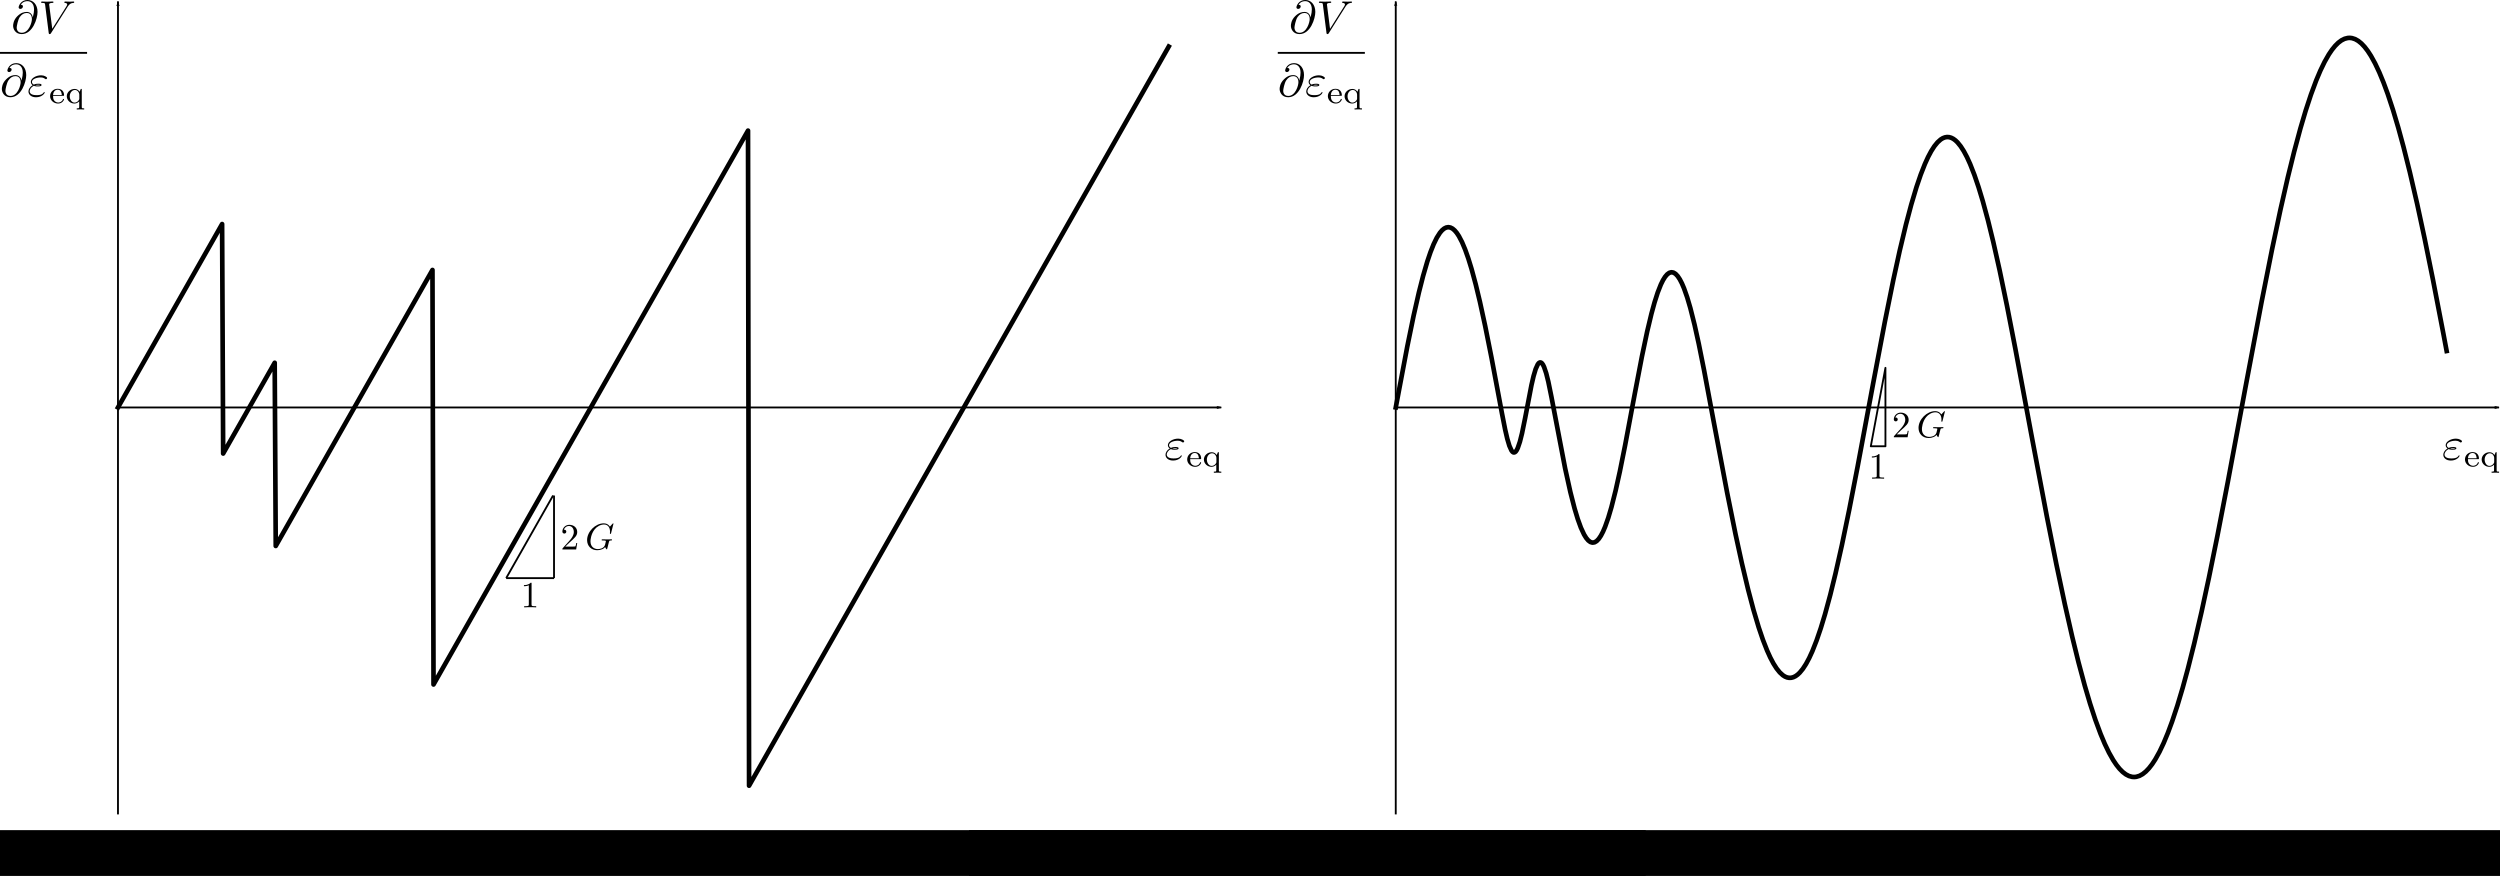 <?xml version="1.0" encoding="UTF-8" standalone="no"?>
<!-- Created with matplotlib (http://matplotlib.org/) -->

<svg
   xmlns:ns0="http://www.iki.fi/pav/software/textext/"
   xmlns:dc="http://purl.org/dc/elements/1.1/"
   xmlns:cc="http://creativecommons.org/ns#"
   xmlns:rdf="http://www.w3.org/1999/02/22-rdf-syntax-ns#"
   xmlns:svg="http://www.w3.org/2000/svg"
   xmlns="http://www.w3.org/2000/svg"
   xmlns:sodipodi="http://sodipodi.sourceforge.net/DTD/sodipodi-0.dtd"
   xmlns:inkscape="http://www.inkscape.org/namespaces/inkscape"
   sodipodi:docname="potential_dV-plas.svg"
   inkscape:version="0.91 r13725"
   id="svg2"
   width="1074.369pt"
   viewBox="0 0 1074.369 376.427"
   version="1.1"
   height="376.427pt">
  <sodipodi:namedview
     inkscape:guide-bbox="true"
     showguides="true"
     inkscape:snap-smooth-nodes="true"
     inkscape:object-nodes="true"
     inkscape:snap-intersection-paths="true"
     inkscape:object-paths="true"
     inkscape:snap-bbox-midpoints="true"
     inkscape:snap-bbox-edge-midpoints="true"
     inkscape:bbox-nodes="true"
     inkscape:bbox-paths="true"
     inkscape:snap-bbox="true"
     inkscape:current-layer="svg2"
     inkscape:window-maximized="0"
     inkscape:window-y="0"
     inkscape:window-x="0"
     inkscape:cy="200.39004"
     inkscape:cx="907.95375"
     inkscape:zoom="2.3437402"
     showgrid="false"
     id="namedview99"
     inkscape:window-height="806"
     inkscape:window-width="1346"
     inkscape:pageshadow="2"
     inkscape:pageopacity="0"
     guidetolerance="10"
     gridtolerance="10"
     objecttolerance="10"
     borderopacity="1"
     bordercolor="#666666"
     pagecolor="#ffffff"
     fit-margin-top="0"
     fit-margin-left="0"
     fit-margin-right="0"
     fit-margin-bottom="0">
    <sodipodi:guide
       position="603.421,26.428"
       orientation="0,1"
       id="guide6345" />
    <sodipodi:guide
       position="269.254,219.078"
       orientation="-0.87,0.494"
       id="guide4234" />
    <sodipodi:guide
       position="804.867,192.342"
       orientation="0.983,-0.184"
       id="guide4955" />
  </sodipodi:namedview>
  <defs
     id="defs4"
     style="stroke-linecap:butt;stroke-linejoin:round">
    <marker
       inkscape:stockid="Arrow1Lend"
       orient="auto"
       refY="0"
       refX="0"
       id="marker5391"
       style="overflow:visible;stroke-linecap:butt;stroke-linejoin:round"
       inkscape:isstock="true">
      <path
         id="path5393"
         d="M 0,0 5,-5 -12.5,0 5,5 0,0 Z"
         style="fill:#000000;fill-opacity:1;fill-rule:evenodd;stroke:#000000;stroke-width:1pt;stroke-linecap:butt;stroke-linejoin:round;stroke-opacity:1"
         transform="matrix(-0.8,0,0,-0.8,-10,0)"
         inkscape:connector-curvature="0" />
    </marker>
    <marker
       inkscape:stockid="Arrow1Lend"
       orient="auto"
       refY="0"
       refX="0"
       id="Arrow1Lend"
       style="overflow:visible;stroke-linecap:butt;stroke-linejoin:round"
       inkscape:isstock="true">
      <path
         id="path5124"
         d="M 0,0 5,-5 -12.5,0 5,5 0,0 Z"
         style="fill:#000000;fill-opacity:1;fill-rule:evenodd;stroke:#000000;stroke-width:1pt;stroke-linecap:butt;stroke-linejoin:round;stroke-opacity:1"
         transform="matrix(-0.8,0,0,-0.8,-10,0)"
         inkscape:connector-curvature="0" />
    </marker>
    <style
       type="text/css"
       id="style6">
*{stroke-linecap:butt;stroke-linejoin:round;}
  </style>
    <clipPath
       id="pf12772923d"
       style="stroke-linecap:butt;stroke-linejoin:round">
      <rect
         height="349.4"
         width="496.726"
         x="56.334"
         y="22.94"
         id="rect97-9"
         style="stroke-linecap:butt;stroke-linejoin:round" />
    </clipPath>
    <defs
       id="defs35">
      <path
         inkscape:connector-curvature="0"
         d="m 13.906,22.297 c 3.188,-1.281 6.594,-1.281 8.5,-1.281 2.594,0 7.797,0 7.797,3.203 0,2 -1.906,2.781 -7,2.781 -2.5,0 -5.5,-0.297 -9,-1.797 C 11.094,26.688 9.906,28.938 9.906,31.094 c 0,6.078 9.797,9.625 18.688,9.625 1.703,0 5.312,0 9.5,-3.047 0.609,-0.375 0.906,-0.688 1.609,-0.688 1.203,0 2.5,1.281 2.5,2.484 C 42.203,41.234 36.406,45 29.5,45 18.297,45 7.703,38.266 7.703,30.812 c 0,-3.719 2.391,-6.031 4.094,-7.234 C 6,20.328 2.594,15.016 2.594,10.188 2.594,3.422 8.797,-2 18.406,-2 c 13.188,0 18.5,8.625 18.5,10 C 36.906,8.484 36.5,8.875 36,8.875 35.5,8.875 35.297,8.578 34.906,8 33.797,6.172 31.203,2.281 19.297,2.281 c -6.203,0 -14.391,1.547 -14.391,8.438 0,3.312 2.5,8.25 9,11.578 z M 17,23.719 C 19.703,25 22.297,25 23,25 25.797,25 26.297,24.734 27.906,24.141 26.203,23 26,23 22.406,23 20.594,23 19,23 17,23.719 Z"
         id="CMMI12-34"
         style="stroke-linecap:butt;stroke-linejoin:round" />
      <path
         inkscape:connector-curvature="0"
         d="M 38.094,23 C 38.5,23.406 38.5,23.609 38.5,24.625 38.5,34.969 33.094,44 21.703,44 c -10.609,0 -19,-10.109 -19,-22.391 0,-13 9.5,-22.609 20.094,-22.609 C 34,-1 38.406,9.484 38.406,11.562 c 0,0.688 -0.609,0.688 -0.812,0.688 -0.688,0 -0.797,-0.203 -1.188,-1.375 C 34.203,4.141 28.703,0.797 23.5,0.797 19.203,0.797 14.906,3.172 12.203,7.5 9.094,12.547 9.094,18.375 9.094,23 Z M 9.203,24.5 c 0.703,14.641 8.391,17.906 12.391,17.906 6.812,0 11.406,-6.516 11.5,-17.906 z"
         id="CMR17-101"
         style="stroke-linecap:butt;stroke-linejoin:round" />
      <path
         inkscape:connector-curvature="0"
         d="m 41.094,43.781 -1.594,0 -3,-9.844 c -2.297,5.266 -6.5,9.844 -13.203,9.844 -10.203,0 -20,-9.047 -20,-22.172 C 3.297,8.562 12.5,-0.594 22.5,-0.594 c 7.703,0 12,5.875 13.297,8.062 l 0,-19.797 c 0,-3.781 -0.391,-4.281 -6.797,-4.281 L 29,-19.188 C 31.406,-19 35.797,-19 38.406,-19 c 2.594,0 7.094,0 9.5,-0.188 l 0,2.578 c -6.406,0 -6.812,0.406 -6.812,4.281 z M 36,13.844 C 36,9.562 32.406,5.578 32.094,5.281 29,1.797 25.406,1 23,1 15.5,1 9.703,10.453 9.703,21.484 9.703,33.141 16.297,42 24,42 32,42 36,32.938 36,27.766 Z"
         id="CMR17-113"
         style="stroke-linecap:butt;stroke-linejoin:round" />
    </defs>
    <defs
       id="defs64">
      <path
         inkscape:connector-curvature="0"
         d="m 45.406,33.516 c -0.609,5.609 -4.109,12.344 -13.109,12.344 -14.094,0 -28.5,-14.344 -28.5,-30.297 0,-6.125 4.203,-17.656 17.797,-17.656 23.609,0 33.703,34.391 33.703,48.094 0,14.406 -8.094,25.5 -20.891,25.5 -14.5,0 -18.812,-12.703 -18.812,-15.406 C 15.594,55.203 16.203,53 19,53 c 3.5,0 5,3.203 5,4.906 C 24,61 20.906,61 19.594,61 23.703,68.406 31.297,69.094 34,69.094 c 8.797,0 14.406,-6.984 14.406,-18.125 C 48.406,44.578 46.5,37.188 45.5,33.516 Z m -23.5,-32.922 c -9.406,0 -11,7.438 -11,11.656 0,4.406 2.797,14.75 4.297,18.453 1.297,3.016 7,13.156 17.391,13.156 9.109,0 11.203,-7.938 11.203,-13.344 0,-7.438 -6.5,-29.922 -21.891,-29.922 z"
         id="CMMI12-64"
         style="stroke-linecap:butt;stroke-linejoin:round" />
      <path
         inkscape:connector-curvature="0"
         d="m 61.906,56.875 c 3.391,5.375 6.5,7.75 11.594,8.156 1,0.094 1.797,0.094 1.797,1.875 0,0.406 -0.203,1 -1.094,1 -1.797,0 -6.109,0 -7.906,0 -2.891,0 -5.891,0 -8.703,0 -0.797,0 -1.797,0 -1.797,-1.875 0,-0.906 0.906,-1 1.297,-1 3.703,-0.297 4.109,-2.078 4.109,-3.281 0,-1.484 -1.406,-3.781 -1.5,-3.875 l -31.406,-49.438 -7,53.578 C 21.297,65 26.5,65 27.594,65 29.094,65 30,65 30,66.906 c 0,1 -1.094,1 -1.406,1 -1.688,0 -3.688,0 -5.391,0 l -5.609,0 c -7.297,0 -10.297,0 -10.391,0 -0.609,0 -1.797,0 -1.797,-1.812 C 5.406,65 6.094,65 7.703,65 c 5.094,0 5.391,-0.906 5.703,-3.375 l 8,-61.25 C 21.703,-1.703 21.703,-2 23.094,-2 c 1.203,0 1.703,0.297 2.703,1.875 z"
         id="CMMI12-86"
         style="stroke-linecap:butt;stroke-linejoin:round" />
      <path
         inkscape:connector-curvature="0"
         d="m 42.906,71.281 c 0,0.109 0.594,1.625 0.594,1.812 0,1.203 -1,1.906 -1.797,1.906 -0.5,0 -1.406,0 -2.203,-2.203 L 6,-21.297 c 0,-0.109 -0.594,-1.594 -0.594,-1.797 0,-1.203 1,-1.906 1.797,-1.906 0.594,0 1.5,0.109 2.203,2.203 z"
         id="CMMI12-61"
         style="stroke-linecap:butt;stroke-linejoin:round" />
    </defs>
    <marker
       inkscape:stockid="Arrow1Lend"
       orient="auto"
       refY="0"
       refX="0"
       id="marker5391-5"
       style="overflow:visible;stroke-linecap:butt;stroke-linejoin:round"
       inkscape:isstock="true">
      <path
         id="path5393-8"
         d="M 0,0 5,-5 -12.5,0 5,5 0,0 Z"
         style="fill:#000000;fill-opacity:1;fill-rule:evenodd;stroke:#000000;stroke-width:1pt;stroke-linecap:butt;stroke-linejoin:round;stroke-opacity:1"
         transform="matrix(-0.8,0,0,-0.8,-10,0)"
         inkscape:connector-curvature="0" />
    </marker>
    <marker
       inkscape:stockid="Arrow1Lend"
       orient="auto"
       refY="0"
       refX="0"
       id="Arrow1Lend-2"
       style="overflow:visible;stroke-linecap:butt;stroke-linejoin:round"
       inkscape:isstock="true">
      <path
         id="path5124-0"
         d="M 0,0 5,-5 -12.5,0 5,5 0,0 Z"
         style="fill:#000000;fill-opacity:1;fill-rule:evenodd;stroke:#000000;stroke-width:1pt;stroke-linecap:butt;stroke-linejoin:round;stroke-opacity:1"
         transform="matrix(-0.8,0,0,-0.8,-10,0)"
         inkscape:connector-curvature="0" />
    </marker>
    <marker
       inkscape:stockid="Arrow1Lend"
       orient="auto"
       refY="0"
       refX="0"
       id="marker5391-6"
       style="overflow:visible;stroke-linecap:butt;stroke-linejoin:round"
       inkscape:isstock="true">
      <path
         id="path5393-5"
         d="M 0,0 5,-5 -12.5,0 5,5 0,0 Z"
         style="fill:#000000;fill-opacity:1;fill-rule:evenodd;stroke:#000000;stroke-width:1pt;stroke-linecap:butt;stroke-linejoin:round;stroke-opacity:1"
         transform="matrix(-0.8,0,0,-0.8,-10,0)"
         inkscape:connector-curvature="0" />
    </marker>
    <marker
       inkscape:stockid="Arrow1Lend"
       orient="auto"
       refY="0"
       refX="0"
       id="Arrow1Lend-7"
       style="overflow:visible;stroke-linecap:butt;stroke-linejoin:round"
       inkscape:isstock="true">
      <path
         id="path5124-7"
         d="M 0,0 5,-5 -12.5,0 5,5 0,0 Z"
         style="fill:#000000;fill-opacity:1;fill-rule:evenodd;stroke:#000000;stroke-width:1pt;stroke-linecap:butt;stroke-linejoin:round;stroke-opacity:1"
         transform="matrix(-0.8,0,0,-0.8,-10,0)"
         inkscape:connector-curvature="0" />
    </marker>
  </defs>
  <g
     id="line2d_3"
     style="stroke-linecap:butt;stroke-linejoin:round"
     transform="translate(520.909,-22.54)">
    <path
       clip-path="url(#p21ebcbdd0c)"
       d="m 78.912,197.639 4.972,-26.268 2.712,-13.204 2.26,-9.952 1.808,-7.094 1.808,-6.201 1.356,-4.005 1.356,-3.412 1.356,-2.788 1.356,-2.139 0.904,-1.056 0.904,-0.755 0.904,-0.451 0.904,-0.146 0.904,0.161 0.904,0.467 0.904,0.77 0.904,1.071 0.904,1.368 1.356,2.596 1.356,3.228 1.356,3.831 1.356,4.4 1.808,6.683 1.808,7.519 2.26,10.392 2.712,13.586 4.52,24.073 1.356,6.881 0.904,3.894 0.904,3.047 0.904,2.009 0.452,0.573 0.452,0.271 0.452,-0.035 0.452,-0.34 0.452,-0.639 0.452,-0.929 0.904,-2.664 0.904,-3.592 1.356,-6.621 2.712,-14.131 0.904,-3.884 0.904,-3.035 0.904,-1.995 0.452,-0.565 0.452,-0.264 0.452,0.042 0.452,0.347 0.452,0.647 0.452,0.936 0.904,2.677 0.904,3.602 1.356,6.63 5.876,30.653 2.26,10.222 1.808,7.049 1.356,4.496 1.356,3.738 1.356,2.921 0.904,1.47 0.904,1.076 0.904,0.674 0.904,0.268 0.904,-0.14 0.904,-0.548 0.904,-0.951 0.904,-1.348 0.904,-1.735 0.904,-2.111 1.356,-3.836 1.356,-4.586 1.808,-7.153 1.808,-8.155 2.26,-11.251 4.068,-21.698 3.164,-16.506 2.26,-10.719 1.808,-7.567 1.356,-4.945 1.356,-4.232 1.356,-3.451 0.904,-1.84 0.904,-1.456 0.904,-1.061 0.904,-0.659 0.904,-0.253 0.904,0.156 0.904,0.563 0.904,0.966 0.904,1.363 0.904,1.75 0.904,2.124 1.356,3.856 1.356,4.604 1.808,7.174 1.808,8.172 2.26,11.266 4.068,21.711 5.876,31.039 3.616,17.896 2.712,12.443 2.712,11.385 2.26,8.549 2.26,7.595 1.808,5.332 1.808,4.631 1.356,2.993 1.356,2.568 1.356,2.133 1.356,1.689 1.356,1.239 0.904,0.573 0.904,0.37 0.904,0.166 0.904,-0.038 0.904,-0.242 0.904,-0.446 0.904,-0.649 0.904,-0.851 1.356,-1.652 1.356,-2.096 1.356,-2.532 1.356,-2.958 1.808,-4.586 1.808,-5.289 1.808,-5.956 2.26,-8.319 2.26,-9.203 2.712,-12.069 3.164,-15.251 3.616,-18.569 6.78,-36.32 4.972,-26.161 3.616,-17.872 2.712,-12.419 2.712,-11.356 2.26,-8.521 2.26,-7.565 1.808,-5.307 1.808,-4.604 1.356,-2.972 1.356,-2.546 1.356,-2.111 1.356,-1.667 1.356,-1.216 0.904,-0.558 0.904,-0.355 0.904,-0.151 0.904,0.054 0.904,0.258 0.904,0.462 0.904,0.664 0.904,0.866 1.356,1.674 1.356,2.118 1.356,2.553 1.356,2.979 1.808,4.613 1.808,5.315 1.808,5.98 2.26,8.346 2.26,9.228 2.712,12.095 3.164,15.274 3.616,18.587 6.78,36.335 6.78,35.838 4.068,20.429 3.616,17.093 3.164,13.921 2.712,11.035 2.712,10.108 2.26,7.653 2.26,6.905 2.26,6.116 1.808,4.3 1.808,3.756 1.808,3.198 1.356,2.025 1.356,1.699 1.356,1.371 1.356,1.039 1.356,0.705 1.356,0.37 0.904,0.06 0.904,-0.09 1.356,-0.415 1.356,-0.75 1.356,-1.084 1.356,-1.415 1.356,-1.743 1.356,-2.068 1.808,-3.255 1.808,-3.812 1.808,-4.355 1.808,-4.881 2.26,-6.813 2.26,-7.567 2.26,-8.276 2.712,-10.798 3.164,-13.677 3.164,-14.688 3.616,-17.808 4.52,-23.398 7.684,-41.193 6.78,-35.917 4.52,-22.735 3.616,-17.064 3.164,-13.89 2.712,-11.005 2.712,-10.075 2.26,-7.624 2.26,-6.873 2.26,-6.083 1.808,-4.273 1.808,-3.728 1.808,-3.169 1.356,-2.002 1.356,-1.677 1.356,-1.348 1.356,-1.016 1.356,-0.682 1.356,-0.347 0.904,-0.044 0.904,0.105 1.356,0.438 1.356,0.773 1.356,1.106 1.356,1.438 1.356,1.766 1.356,2.09 1.808,3.284 1.808,3.84 1.808,4.382 1.808,4.907 2.26,6.845 2.26,7.597 2.26,8.304 2.712,10.829 3.164,13.709 3.164,14.715 3.616,17.833 4.52,23.418 1.356,7.195 0,0"
       style="fill:none;stroke:#000000;stroke-width:2;stroke-linecap:square;stroke-linejoin:round"
       id="path86"
       inkscape:connector-curvature="0" />
  </g>
  <defs
     id="defs94">
    <clipPath
       id="p21ebcbdd0c"
       style="stroke-linecap:butt;stroke-linejoin:round">
      <rect
         height="349.4"
         width="496.726"
         x="56.334"
         y="22.94"
         id="rect97"
         style="stroke-linecap:butt;stroke-linejoin:round" />
    </clipPath>
  </defs>
  <g
     style="font-style:normal;font-variant:normal;font-weight:normal;font-stretch:normal;letter-spacing:normal;word-spacing:normal;text-anchor:start;fill:none;fill-opacity:1;fill-rule:evenodd;stroke:#000000;stroke-linecap:butt;stroke-linejoin:miter;stroke-miterlimit:10.433;stroke-dasharray:none;stroke-dashoffset:0;stroke-opacity:1"
     ns0:preamble="/data/settings/inkscape/textext_preamble.tex"
     ns0:text="\\begin{equation*}\n\\frac{\\partial V}{\\partial \\varepsilon_\\mathrm{eq}}\n\\end{equation*}"
     word-spacing="normal"
     letter-spacing="normal"
     font-size-adjust="none"
     font-stretch="normal"
     font-weight="normal"
     font-variant="normal"
     font-style="normal"
     stroke-miterlimit="10.433"
     xml:space="preserve"
     transform="matrix(2,0,0,-2,-222.736,1434.56)"
     id="content"><path
       style="fill:#000000;stroke-width:0;stroke-linecap:butt;stroke-linejoin:round"
       inkscape:connector-curvature="0"
       id="path4657"
       d="m 392.97,713.54 -0.01,0.05 -0.01,0.06 -0.02,0.06 -0.01,0.05 -0.02,0.06 -0.02,0.05 -0.02,0.06 -0.02,0.05 -0.03,0.05 -0.03,0.05 -0.02,0.05 -0.03,0.05 -0.04,0.04 -0.03,0.05 -0.04,0.04 -0.04,0.04 -0.04,0.04 -0.04,0.04 -0.05,0.04 -0.04,0.03 -0.05,0.03 -0.05,0.03 -0.06,0.03 -0.05,0.02 -0.06,0.02 -0.06,0.02 -0.06,0.02 -0.06,0.01 -0.07,0.01 -0.06,0.01 -0.07,0.01 -0.08,0 0,-0.22 c 1.09,0 1.11,-1.11 1.11,-1.31 0,-0.72 -0.64,-2.95 -2.17,-2.95 l 0,0 c -1.1,0 -1.1,1.02 -1.1,1.12 0,0.27 0.25,1.66 0.66,2.26 0.4,0.56 0.89,0.88 1.5,0.88 l 0,0.22 c -0.6,0 -1.25,-0.16 -2.03,-0.93 -0.83,-0.83 -0.9,-1.75 -0.9,-2.06 0,-0.62 0.44,-1.77 1.84,-1.77 2.37,0 3.41,3.34 3.41,4.76 0,1.58 -0.93,2.57 -2.16,2.57 -1.44,0 -1.9,-1.29 -1.9,-1.57 0,-0.14 0.08,-0.35 0.38,-0.35 0.33,0 0.54,0.3 0.54,0.53 0,0.35 -0.31,0.35 -0.47,0.35 0.44,0.73 1.15,0.79 1.43,0.79 0.73,0 1.43,-0.51 1.43,-1.8 0,-0.38 -0.06,-0.89 -0.27,-1.69 z" /><path
       style="fill:#000000;stroke-width:0;stroke-linecap:butt;stroke-linejoin:round"
       inkscape:connector-curvature="0"
       id="path4659"
       d="m 400.46,715.82 0.05,0.07 0.04,0.07 0.05,0.06 0.04,0.06 0.05,0.05 0.04,0.05 0.04,0.05 0.05,0.04 0.04,0.04 0.04,0.04 0.04,0.04 0.04,0.03 0.05,0.03 0.04,0.02 0.04,0.03 0.04,0.02 0.04,0.02 0.04,0.01 0.03,0.02 0.04,0.01 0.04,0.01 0.04,0.01 0.04,0.01 0.03,0.01 0.04,0 0.04,0.01 0.07,0.01 0.07,0 0.07,0.01 c 0.12,0.01 0.13,0.18 0.13,0.19 0,0.07 -0.05,0.11 -0.13,0.11 -0.26,0 -0.55,-0.03 -0.82,-0.03 -0.33,0 -0.67,0.03 -0.99,0.03 -0.05,0 -0.18,0 -0.18,-0.18 0,-0.11 0.08,-0.12 0.15,-0.12 0.27,-0.02 0.46,-0.12 0.46,-0.33 0,-0.15 -0.15,-0.37 -0.15,-0.38 l -3.06,-4.85 -0.67,5.26 c 0,0.17 0.22,0.3 0.68,0.3 0.14,0 0.25,0 0.25,0.19 0,0.09 -0.08,0.11 -0.14,0.11 -0.4,0 -0.82,-0.03 -1.23,-0.03 -0.18,0 -0.37,0.01 -0.55,0.01 -0.18,0 -0.37,0.02 -0.54,0.02 -0.07,0 -0.19,0 -0.19,-0.18 0,-0.12 0.09,-0.12 0.25,-0.12 0.56,0 0.57,-0.09 0.6,-0.34 l 0.78,-6.13 c 0.03,-0.2 0.07,-0.23 0.2,-0.23 0.16,0 0.2,0.05 0.28,0.18 z" /><line
       style="stroke-width:0.398;stroke-linecap:butt;stroke-linejoin:round"
       id="line4661"
       y2="705.92"
       x2="404.64"
       y1="705.92"
       x1="385.93" /><path
       style="fill:#000000;stroke-width:0;stroke-linecap:butt;stroke-linejoin:round"
       inkscape:connector-curvature="0"
       id="path4663"
       d="m 390.55,699.96 -0.01,0.06 -0.02,0.06 -0.01,0.06 -0.02,0.05 -0.01,0.06 -0.02,0.05 -0.02,0.05 -0.03,0.06 -0.02,0.05 -0.03,0.05 -0.03,0.05 -0.03,0.05 -0.03,0.04 -0.04,0.05 -0.03,0.04 -0.04,0.04 -0.04,0.04 -0.05,0.04 -0.04,0.03 -0.05,0.04 -0.05,0.03 -0.05,0.03 -0.05,0.02 -0.05,0.03 -0.06,0.02 -0.06,0.02 -0.06,0.02 -0.06,0.01 -0.07,0.01 -0.07,0.01 -0.07,0 -0.07,0.01 0,-0.22 c 1.09,0 1.11,-1.12 1.11,-1.31 0,-0.72 -0.64,-2.95 -2.18,-2.95 l 0,0 c -1.09,0 -1.09,1.02 -1.09,1.12 0,0.27 0.25,1.66 0.66,2.25 0.39,0.57 0.88,0.89 1.5,0.89 l 0,0.22 c -0.61,0 -1.26,-0.16 -2.03,-0.94 -0.83,-0.82 -0.9,-1.75 -0.9,-2.05 0,-0.62 0.44,-1.77 1.83,-1.77 2.38,0 3.41,3.34 3.41,4.76 0,1.58 -0.92,2.57 -2.15,2.57 -1.45,0 -1.9,-1.29 -1.9,-1.57 0,-0.14 0.08,-0.35 0.37,-0.35 0.33,0 0.54,0.3 0.54,0.53 0,0.35 -0.31,0.35 -0.47,0.35 0.44,0.73 1.15,0.79 1.44,0.79 0.73,0 1.43,-0.52 1.43,-1.8 0,-0.38 -0.06,-0.89 -0.27,-1.7 z" /><path
       style="fill:#000000;stroke-width:0;stroke-linecap:butt;stroke-linejoin:round"
       inkscape:connector-curvature="0"
       id="path4665"
       d="m 393.18,698.85 0.03,-0.01 0.03,-0.01 0.03,-0.01 0.03,-0.01 0.03,-0.01 0.03,-0.01 0.03,-0.01 0.03,-0.01 0.03,-0.01 0.03,0 0.06,-0.01 0.05,-0.01 0.06,-0.01 0.05,-0.01 0.05,0 0.05,0 0.05,-0.01 0.05,0 0.05,0 0.05,0 0.04,0 0,0.22 c -0.22,0 -0.34,0 -0.53,0.05 l 0,0 c 0.23,0.08 0.44,0.09 0.61,0.09 0.25,0 0.29,-0.01 0.47,-0.06 -0.15,-0.07 -0.17,-0.08 -0.55,-0.08 l 0,-0.22 c 0.26,0 0.81,0 0.81,0.31 0,0.24 -0.35,0.27 -0.73,0.27 -0.21,0 -0.56,-0.02 -0.93,-0.19 -0.23,0.12 -0.4,0.31 -0.4,0.57 0,0.61 0.98,0.97 1.88,0.97 0.16,0 0.52,0 0.92,-0.28 0.11,-0.08 0.13,-0.1 0.2,-0.1 0.13,0 0.26,0.13 0.26,0.27 0,0.19 -0.6,0.57 -1.28,0.57 -1.15,0 -2.22,-0.67 -2.22,-1.43 0,-0.42 0.35,-0.67 0.39,-0.7 -0.58,-0.33 -0.9,-0.88 -0.9,-1.34 0,-0.65 0.57,-1.25 1.62,-1.25 1.32,0 1.88,0.87 1.88,1.02 0,0.06 -0.05,0.1 -0.11,0.1 -0.05,0 -0.08,-0.04 -0.1,-0.07 -0.14,-0.23 -0.38,-0.6 -1.58,-0.6 -0.61,0 -1.45,0.15 -1.45,0.86 0,0.34 0.28,0.86 0.88,1.16 z" /><path
       style="fill:#000000;stroke-width:0;stroke-linecap:butt;stroke-linejoin:round"
       inkscape:connector-curvature="0"
       id="path4667"
       d="m 399.49,696.69 0.02,0 0.01,0 0.01,0 0.02,0 0.01,0 0.01,0 0.01,0 0.01,0 0.01,0 0.01,0 0,0 0.01,0 0.01,0.01 0.01,0 0,0 0.01,0.01 0,0 0.01,0 0,0.01 0.01,0 0,0.01 0.01,0.01 0,0 0,0.01 0,0 0,0 0,0.01 0,0 0.01,0.01 0,0 0,0.01 0,0 0,0.01 0,0 0,0.01 0,0.01 0,0 0,0.01 0,0.01 0,0 0,0.01 c 0,0.61 -0.34,1.36 -1.38,1.36 -0.92,0 -1.62,-0.72 -1.62,-1.58 0,-0.88 0.78,-1.59 1.71,-1.59 0.94,0 1.29,0.75 1.29,0.9 0,0.03 -0.01,0.1 -0.12,0.1 -0.09,0 -0.1,-0.04 -0.12,-0.11 -0.22,-0.56 -0.75,-0.67 -1,-0.67 -0.33,0 -0.65,0.15 -0.86,0.41 -0.26,0.33 -0.26,0.75 -0.26,1.03 l 0,0.18 c 0.08,0.98 0.71,1.14 0.98,1.14 0.86,0 0.89,-0.97 0.89,-1.14 l -1.87,0 0,-0.18 z" /><path
       style="fill:#000000;stroke-width:0;stroke-linecap:butt;stroke-linejoin:round"
       inkscape:connector-curvature="0"
       id="path4669"
       d="m 403.5,698.17 -0.21,0 -0.25,-0.61 c -0.22,0.34 -0.57,0.61 -1.06,0.61 -0.91,0 -1.7,-0.68 -1.7,-1.57 0,-0.87 0.75,-1.57 1.63,-1.57 l 0.04,0.2 c -0.58,0 -1.03,0.62 -1.03,1.36 0,0.81 0.55,1.36 1.11,1.36 0.59,0 0.94,-0.57 0.94,-0.97 l 0,-0.88 c 0,-0.12 0,-0.15 -0.1,-0.33 -0.21,-0.34 -0.56,-0.54 -0.92,-0.54 l -0.04,-0.2 c 0.56,0 0.86,0.3 1.04,0.47 l 0,-1.2 c 0,-0.3 -0.07,-0.3 -0.53,-0.3 l 0,-0.25 c 0.02,0 0.51,0.03 0.8,0.03 0.26,0 0.74,-0.02 0.8,-0.03 l 0,0.25 c -0.45,0 -0.52,0 -0.52,0.3 z" /></g>  <g
     style="font-style:normal;font-variant:normal;font-weight:normal;font-stretch:normal;letter-spacing:normal;word-spacing:normal;text-anchor:start;fill:none;fill-opacity:1;fill-rule:evenodd;stroke:#000000;stroke-linecap:butt;stroke-linejoin:miter;stroke-miterlimit:10.433;stroke-dasharray:none;stroke-dashoffset:0;stroke-opacity:1"
     ns0:preamble="/data/settings/inkscape/textext_preamble.tex"
     ns0:text="\\begin{equation*}\n\\varepsilon_\\mathrm{eq}\n\\end{equation*}"
     word-spacing="normal"
     letter-spacing="normal"
     font-size-adjust="none"
     font-stretch="normal"
     font-weight="normal"
     font-variant="normal"
     font-style="normal"
     stroke-miterlimit="10.433"
     xml:space="preserve"
     transform="matrix(2,0,0,-2,271.769,1611.739)"
     id="g5025"><path
       style="fill:#000000;stroke-width:0;stroke-linecap:butt;stroke-linejoin:round"
       inkscape:connector-curvature="0"
       id="path5027"
       d="m 390.26,709.38 0.03,-0.01 0.03,-0.01 0.03,-0.02 0.03,-0.01 0.03,-0.01 0.03,0 0.03,-0.01 0.03,-0.01 0.03,-0.01 0.02,0 0.06,-0.02 0.06,0 0.05,-0.01 0.05,-0.01 0.06,0 0.05,0 0.05,-0.01 0.05,0 0.04,0 0.05,0 0.05,0 0,0.22 c -0.22,0 -0.34,0 -0.53,0.05 l 0,0 c 0.23,0.08 0.44,0.09 0.61,0.09 0.25,0 0.28,-0.01 0.46,-0.06 -0.15,-0.07 -0.17,-0.08 -0.54,-0.08 l 0,-0.22 c 0.26,0 0.8,0 0.8,0.31 0,0.24 -0.35,0.27 -0.72,0.27 -0.21,0 -0.56,-0.02 -0.93,-0.19 -0.23,0.12 -0.4,0.31 -0.4,0.57 0,0.61 0.98,0.97 1.87,0.97 0.16,0 0.52,0 0.92,-0.28 0.11,-0.08 0.13,-0.1 0.2,-0.1 0.13,0 0.27,0.13 0.27,0.27 0,0.19 -0.61,0.56 -1.29,0.56 -1.14,0 -2.22,-0.66 -2.22,-1.42 0,-0.42 0.36,-0.67 0.4,-0.7 -0.59,-0.33 -0.91,-0.89 -0.91,-1.34 0,-0.65 0.57,-1.25 1.63,-1.25 1.31,0 1.87,0.87 1.87,1.02 0,0.06 -0.05,0.1 -0.11,0.1 -0.05,0 -0.08,-0.04 -0.1,-0.07 -0.14,-0.23 -0.38,-0.6 -1.57,-0.6 -0.61,0 -1.46,0.15 -1.46,0.86 0,0.33 0.28,0.86 0.89,1.16 z" /><path
       style="fill:#000000;stroke-width:0;stroke-linecap:butt;stroke-linejoin:round"
       inkscape:connector-curvature="0"
       id="path5029"
       d="m 396.57,707.22 0.02,0 0.01,0 0.01,0 0.01,0 0.01,0 0.02,0 0.01,0 0.01,0 0,0 0.01,0 0.01,0 0.01,0 0.01,0.01 0,0 0.01,0 0.01,0.01 0,0 0.01,0 0,0.01 0.01,0 0,0.01 0,0.01 0.01,0 0,0.01 0,0 0,0 0,0.01 0,0 0,0.01 0,0 0.01,0.01 0,0 0,0.01 0,0 0,0.01 0,0.01 0,0 0,0.01 0,0.01 0,0 0,0.01 c 0,0.61 -0.34,1.36 -1.38,1.36 -0.92,0 -1.62,-0.72 -1.62,-1.58 0,-0.88 0.78,-1.59 1.71,-1.59 0.94,0 1.29,0.75 1.29,0.91 0,0.02 -0.01,0.09 -0.12,0.09 -0.09,0 -0.1,-0.04 -0.13,-0.11 -0.21,-0.56 -0.74,-0.67 -1,-0.67 -0.32,0 -0.64,0.15 -0.85,0.41 -0.26,0.33 -0.26,0.76 -0.26,1.03 l 0,0.18 c 0.08,0.98 0.71,1.14 0.98,1.14 0.85,0 0.88,-0.97 0.89,-1.14 l -1.87,0 0,-0.18 z" /><path
       style="fill:#000000;stroke-width:0;stroke-linecap:butt;stroke-linejoin:round"
       inkscape:connector-curvature="0"
       id="path5031"
       d="m 400.58,708.7 -0.21,0 -0.26,-0.61 c -0.21,0.34 -0.56,0.61 -1.06,0.61 -0.9,0 -1.69,-0.68 -1.69,-1.57 0,-0.87 0.75,-1.57 1.63,-1.57 l 0.04,0.2 c -0.58,0 -1.03,0.62 -1.03,1.36 0,0.81 0.55,1.35 1.11,1.35 0.59,0 0.94,-0.56 0.94,-0.95 l 0,-0.89 c 0,-0.12 0,-0.15 -0.1,-0.33 -0.21,-0.34 -0.56,-0.54 -0.92,-0.54 l -0.04,-0.2 c 0.56,0 0.86,0.3 1.03,0.47 l 0,-1.2 c 0,-0.3 -0.07,-0.3 -0.52,-0.3 l 0,-0.25 c 0.01,0 0.5,0.03 0.8,0.03 0.26,0 0.74,-0.02 0.8,-0.03 l 0,0.25 c -0.45,0 -0.52,0 -0.52,0.3 z" /></g>  <path
     style="fill:none;fill-rule:evenodd;stroke:#000000;stroke-width:0.8px;stroke-linecap:butt;stroke-linejoin:miter;stroke-opacity:1;marker-end:url(#Arrow1Lend)"
     d="m 599.821,175.099 474.148,0"
     id="path5107"
     inkscape:connector-curvature="0"
     sodipodi:nodetypes="cc" />
  <path
     style="fill:none;fill-rule:evenodd;stroke:#000000;stroke-width:0.8px;stroke-linecap:butt;stroke-linejoin:miter;stroke-opacity:1;marker-end:url(#marker5391)"
     d="m 599.821,349.999 0,-349.4"
     id="path5109"
     inkscape:connector-curvature="0" />
  <path
     id="path86-0"
     style="fill:none;stroke:#000000;stroke-width:2;stroke-linecap:square;stroke-linejoin:round"
     d="m 78.912,193.903 44.75,-78.812 0.452,98.615 22.149,-39.008 0.452,78.733 67.351,-118.616 0.452,178.143 135.154,-238.029 0.452,281.53 180.357,-317.637 0,0"
     clip-path="url(#pf12772923d)"
     inkscape:connector-curvature="0"
     transform="translate(-28.214,-18.803)" />
  <g
     style="font-style:normal;font-variant:normal;font-weight:normal;font-stretch:normal;letter-spacing:normal;word-spacing:normal;text-anchor:start;fill:none;fill-opacity:1;fill-rule:evenodd;stroke:#000000;stroke-linecap:butt;stroke-linejoin:miter;stroke-miterlimit:10.433;stroke-dasharray:none;stroke-dashoffset:0;stroke-opacity:1"
     ns0:preamble="/data/settings/inkscape/textext_preamble.tex"
     ns0:text="\\begin{equation*}\n\\frac{\\partial V}{\\partial \\varepsilon_\\mathrm{eq}}\n\\end{equation*}"
     word-spacing="normal"
     letter-spacing="normal"
     font-size-adjust="none"
     font-stretch="normal"
     font-weight="normal"
     font-variant="normal"
     font-style="normal"
     stroke-miterlimit="10.433"
     xml:space="preserve"
     transform="matrix(2,0,0,-2,-771.86,1434.56)"
     id="content-9"><path
       style="fill:#000000;stroke-width:0;stroke-linecap:butt;stroke-linejoin:round"
       inkscape:connector-curvature="0"
       id="path4657-9"
       d="m 392.97,713.54 -0.01,0.05 -0.01,0.06 -0.02,0.06 -0.01,0.05 -0.02,0.06 -0.02,0.05 -0.02,0.06 -0.02,0.05 -0.03,0.05 -0.03,0.05 -0.02,0.05 -0.03,0.05 -0.04,0.04 -0.03,0.05 -0.04,0.04 -0.04,0.04 -0.04,0.04 -0.04,0.04 -0.05,0.04 -0.04,0.03 -0.05,0.03 -0.05,0.03 -0.06,0.03 -0.05,0.02 -0.06,0.02 -0.06,0.02 -0.06,0.02 -0.06,0.01 -0.07,0.01 -0.06,0.01 -0.07,0.01 -0.08,0 0,-0.22 c 1.09,0 1.11,-1.11 1.11,-1.31 0,-0.72 -0.64,-2.95 -2.17,-2.95 l 0,0 c -1.1,0 -1.1,1.02 -1.1,1.12 0,0.27 0.25,1.66 0.66,2.26 0.4,0.56 0.89,0.88 1.5,0.88 l 0,0.22 c -0.6,0 -1.25,-0.16 -2.03,-0.93 -0.83,-0.83 -0.9,-1.75 -0.9,-2.06 0,-0.62 0.44,-1.77 1.84,-1.77 2.37,0 3.41,3.34 3.41,4.76 0,1.58 -0.93,2.57 -2.16,2.57 -1.44,0 -1.9,-1.29 -1.9,-1.57 0,-0.14 0.08,-0.35 0.38,-0.35 0.33,0 0.54,0.3 0.54,0.53 0,0.35 -0.31,0.35 -0.47,0.35 0.44,0.73 1.15,0.79 1.43,0.79 0.73,0 1.43,-0.51 1.43,-1.8 0,-0.38 -0.06,-0.89 -0.27,-1.69 z" /><path
       style="fill:#000000;stroke-width:0;stroke-linecap:butt;stroke-linejoin:round"
       inkscape:connector-curvature="0"
       id="path4659-2"
       d="m 400.46,715.82 0.05,0.07 0.04,0.07 0.05,0.06 0.04,0.06 0.05,0.05 0.04,0.05 0.04,0.05 0.05,0.04 0.04,0.04 0.04,0.04 0.04,0.04 0.04,0.03 0.05,0.03 0.04,0.02 0.04,0.03 0.04,0.02 0.04,0.02 0.04,0.01 0.03,0.02 0.04,0.01 0.04,0.01 0.04,0.01 0.04,0.01 0.03,0.01 0.04,0 0.04,0.01 0.07,0.01 0.07,0 0.07,0.01 c 0.12,0.01 0.13,0.18 0.13,0.19 0,0.07 -0.05,0.11 -0.13,0.11 -0.26,0 -0.55,-0.03 -0.82,-0.03 -0.33,0 -0.67,0.03 -0.99,0.03 -0.05,0 -0.18,0 -0.18,-0.18 0,-0.11 0.08,-0.12 0.15,-0.12 0.27,-0.02 0.46,-0.12 0.46,-0.33 0,-0.15 -0.15,-0.37 -0.15,-0.38 l -3.06,-4.85 -0.67,5.26 c 0,0.17 0.22,0.3 0.68,0.3 0.14,0 0.25,0 0.25,0.19 0,0.09 -0.08,0.11 -0.14,0.11 -0.4,0 -0.82,-0.03 -1.23,-0.03 -0.18,0 -0.37,0.01 -0.55,0.01 -0.18,0 -0.37,0.02 -0.54,0.02 -0.07,0 -0.19,0 -0.19,-0.18 0,-0.12 0.09,-0.12 0.25,-0.12 0.56,0 0.57,-0.09 0.6,-0.34 l 0.78,-6.13 c 0.03,-0.2 0.07,-0.23 0.2,-0.23 0.16,0 0.2,0.05 0.28,0.18 z" /><line
       style="stroke-width:0.398;stroke-linecap:butt;stroke-linejoin:round"
       id="line4661-4"
       y2="705.92"
       x2="404.64"
       y1="705.92"
       x1="385.93" /><path
       style="fill:#000000;stroke-width:0;stroke-linecap:butt;stroke-linejoin:round"
       inkscape:connector-curvature="0"
       id="path4663-3"
       d="m 390.55,699.96 -0.01,0.06 -0.02,0.06 -0.01,0.06 -0.02,0.05 -0.01,0.06 -0.02,0.05 -0.02,0.05 -0.03,0.06 -0.02,0.05 -0.03,0.05 -0.03,0.05 -0.03,0.05 -0.03,0.04 -0.04,0.05 -0.03,0.04 -0.04,0.04 -0.04,0.04 -0.05,0.04 -0.04,0.03 -0.05,0.04 -0.05,0.03 -0.05,0.03 -0.05,0.02 -0.05,0.03 -0.06,0.02 -0.06,0.02 -0.06,0.02 -0.06,0.01 -0.07,0.01 -0.07,0.01 -0.07,0 -0.07,0.01 0,-0.22 c 1.09,0 1.11,-1.12 1.11,-1.31 0,-0.72 -0.64,-2.95 -2.18,-2.95 l 0,0 c -1.09,0 -1.09,1.02 -1.09,1.12 0,0.27 0.25,1.66 0.66,2.25 0.39,0.57 0.88,0.89 1.5,0.89 l 0,0.22 c -0.61,0 -1.26,-0.16 -2.03,-0.94 -0.83,-0.82 -0.9,-1.75 -0.9,-2.05 0,-0.62 0.44,-1.77 1.83,-1.77 2.38,0 3.41,3.34 3.41,4.76 0,1.58 -0.92,2.57 -2.15,2.57 -1.45,0 -1.9,-1.29 -1.9,-1.57 0,-0.14 0.08,-0.35 0.37,-0.35 0.33,0 0.54,0.3 0.54,0.53 0,0.35 -0.31,0.35 -0.47,0.35 0.44,0.73 1.15,0.79 1.44,0.79 0.73,0 1.43,-0.52 1.43,-1.8 0,-0.38 -0.06,-0.89 -0.27,-1.7 z" /><path
       style="fill:#000000;stroke-width:0;stroke-linecap:butt;stroke-linejoin:round"
       inkscape:connector-curvature="0"
       id="path4665-5"
       d="m 393.18,698.85 0.03,-0.01 0.03,-0.01 0.03,-0.01 0.03,-0.01 0.03,-0.01 0.03,-0.01 0.03,-0.01 0.03,-0.01 0.03,-0.01 0.03,0 0.06,-0.01 0.05,-0.01 0.06,-0.01 0.05,-0.01 0.05,0 0.05,0 0.05,-0.01 0.05,0 0.05,0 0.05,0 0.04,0 0,0.22 c -0.22,0 -0.34,0 -0.53,0.05 l 0,0 c 0.23,0.08 0.44,0.09 0.61,0.09 0.25,0 0.29,-0.01 0.47,-0.06 -0.15,-0.07 -0.17,-0.08 -0.55,-0.08 l 0,-0.22 c 0.26,0 0.81,0 0.81,0.31 0,0.24 -0.35,0.27 -0.73,0.27 -0.21,0 -0.56,-0.02 -0.93,-0.19 -0.23,0.12 -0.4,0.31 -0.4,0.57 0,0.61 0.98,0.97 1.88,0.97 0.16,0 0.52,0 0.92,-0.28 0.11,-0.08 0.13,-0.1 0.2,-0.1 0.13,0 0.26,0.13 0.26,0.27 0,0.19 -0.6,0.57 -1.28,0.57 -1.15,0 -2.22,-0.67 -2.22,-1.43 0,-0.42 0.35,-0.67 0.39,-0.7 -0.58,-0.33 -0.9,-0.88 -0.9,-1.34 0,-0.65 0.57,-1.25 1.62,-1.25 1.32,0 1.88,0.87 1.88,1.02 0,0.06 -0.05,0.1 -0.11,0.1 -0.05,0 -0.08,-0.04 -0.1,-0.07 -0.14,-0.23 -0.38,-0.6 -1.58,-0.6 -0.61,0 -1.45,0.15 -1.45,0.86 0,0.34 0.28,0.86 0.88,1.16 z" /><path
       style="fill:#000000;stroke-width:0;stroke-linecap:butt;stroke-linejoin:round"
       inkscape:connector-curvature="0"
       id="path4667-1"
       d="m 399.49,696.69 0.02,0 0.01,0 0.01,0 0.02,0 0.01,0 0.01,0 0.01,0 0.01,0 0.01,0 0.01,0 0,0 0.01,0 0.01,0.01 0.01,0 0,0 0.01,0.01 0,0 0.01,0 0,0.01 0.01,0 0,0.01 0.01,0.01 0,0 0,0.01 0,0 0,0 0,0.01 0,0 0.01,0.01 0,0 0,0.01 0,0 0,0.01 0,0 0,0.01 0,0.01 0,0 0,0.01 0,0.01 0,0 0,0.01 c 0,0.61 -0.34,1.36 -1.38,1.36 -0.92,0 -1.62,-0.72 -1.62,-1.58 0,-0.88 0.78,-1.59 1.71,-1.59 0.94,0 1.29,0.75 1.29,0.9 0,0.03 -0.01,0.1 -0.12,0.1 -0.09,0 -0.1,-0.04 -0.12,-0.11 -0.22,-0.56 -0.75,-0.67 -1,-0.67 -0.33,0 -0.65,0.15 -0.86,0.41 -0.26,0.33 -0.26,0.75 -0.26,1.03 l 0,0.18 c 0.08,0.98 0.71,1.14 0.98,1.14 0.86,0 0.89,-0.97 0.89,-1.14 l -1.87,0 0,-0.18 z" /><path
       style="fill:#000000;stroke-width:0;stroke-linecap:butt;stroke-linejoin:round"
       inkscape:connector-curvature="0"
       id="path4669-9"
       d="m 403.5,698.17 -0.21,0 -0.25,-0.61 c -0.22,0.34 -0.57,0.61 -1.06,0.61 -0.91,0 -1.7,-0.68 -1.7,-1.57 0,-0.87 0.75,-1.57 1.63,-1.57 l 0.04,0.2 c -0.58,0 -1.03,0.62 -1.03,1.36 0,0.81 0.55,1.36 1.11,1.36 0.59,0 0.94,-0.57 0.94,-0.97 l 0,-0.88 c 0,-0.12 0,-0.15 -0.1,-0.33 -0.21,-0.34 -0.56,-0.54 -0.92,-0.54 l -0.04,-0.2 c 0.56,0 0.86,0.3 1.04,0.47 l 0,-1.2 c 0,-0.3 -0.07,-0.3 -0.53,-0.3 l 0,-0.25 c 0.02,0 0.51,0.03 0.8,0.03 0.26,0 0.74,-0.02 0.8,-0.03 l 0,0.25 c -0.45,0 -0.52,0 -0.52,0.3 z" /></g>  <g
     style="font-style:normal;font-variant:normal;font-weight:normal;font-stretch:normal;letter-spacing:normal;word-spacing:normal;text-anchor:start;fill:none;fill-opacity:1;fill-rule:evenodd;stroke:#000000;stroke-linecap:butt;stroke-linejoin:miter;stroke-miterlimit:10.433;stroke-dasharray:none;stroke-dashoffset:0;stroke-opacity:1"
     ns0:preamble="/data/settings/inkscape/textext_preamble.tex"
     ns0:text="\\begin{equation*}\n\\varepsilon_\\mathrm{eq}\n\\end{equation*}"
     word-spacing="normal"
     letter-spacing="normal"
     font-size-adjust="none"
     font-stretch="normal"
     font-weight="normal"
     font-variant="normal"
     font-style="normal"
     stroke-miterlimit="10.433"
     xml:space="preserve"
     transform="matrix(2,0,0,-2,-277.354,1611.739)"
     id="g5025-3"><path
       style="fill:#000000;stroke-width:0;stroke-linecap:butt;stroke-linejoin:round"
       inkscape:connector-curvature="0"
       id="path5027-3"
       d="m 390.26,709.38 0.03,-0.01 0.03,-0.01 0.03,-0.02 0.03,-0.01 0.03,-0.01 0.03,0 0.03,-0.01 0.03,-0.01 0.03,-0.01 0.02,0 0.06,-0.02 0.06,0 0.05,-0.01 0.05,-0.01 0.06,0 0.05,0 0.05,-0.01 0.05,0 0.04,0 0.05,0 0.05,0 0,0.22 c -0.22,0 -0.34,0 -0.53,0.05 l 0,0 c 0.23,0.08 0.44,0.09 0.61,0.09 0.25,0 0.28,-0.01 0.46,-0.06 -0.15,-0.07 -0.17,-0.08 -0.54,-0.08 l 0,-0.22 c 0.26,0 0.8,0 0.8,0.31 0,0.24 -0.35,0.27 -0.72,0.27 -0.21,0 -0.56,-0.02 -0.93,-0.19 -0.23,0.12 -0.4,0.31 -0.4,0.57 0,0.61 0.98,0.97 1.87,0.97 0.16,0 0.52,0 0.92,-0.28 0.11,-0.08 0.13,-0.1 0.2,-0.1 0.13,0 0.27,0.13 0.27,0.27 0,0.19 -0.61,0.56 -1.29,0.56 -1.14,0 -2.22,-0.66 -2.22,-1.42 0,-0.42 0.36,-0.67 0.4,-0.7 -0.59,-0.33 -0.91,-0.89 -0.91,-1.34 0,-0.65 0.57,-1.25 1.63,-1.25 1.31,0 1.87,0.87 1.87,1.02 0,0.06 -0.05,0.1 -0.11,0.1 -0.05,0 -0.08,-0.04 -0.1,-0.07 -0.14,-0.23 -0.38,-0.6 -1.57,-0.6 -0.61,0 -1.46,0.15 -1.46,0.86 0,0.33 0.28,0.86 0.89,1.16 z" /><path
       style="fill:#000000;stroke-width:0;stroke-linecap:butt;stroke-linejoin:round"
       inkscape:connector-curvature="0"
       id="path5029-9"
       d="m 396.57,707.22 0.02,0 0.01,0 0.01,0 0.01,0 0.01,0 0.02,0 0.01,0 0.01,0 0,0 0.01,0 0.01,0 0.01,0 0.01,0.01 0,0 0.01,0 0.01,0.01 0,0 0.01,0 0,0.01 0.01,0 0,0.01 0,0.01 0.01,0 0,0.01 0,0 0,0 0,0.01 0,0 0,0.01 0,0 0.01,0.01 0,0 0,0.01 0,0 0,0.01 0,0.01 0,0 0,0.01 0,0.01 0,0 0,0.01 c 0,0.61 -0.34,1.36 -1.38,1.36 -0.92,0 -1.62,-0.72 -1.62,-1.58 0,-0.88 0.78,-1.59 1.71,-1.59 0.94,0 1.29,0.75 1.29,0.91 0,0.02 -0.01,0.09 -0.12,0.09 -0.09,0 -0.1,-0.04 -0.13,-0.11 -0.21,-0.56 -0.74,-0.67 -1,-0.67 -0.32,0 -0.64,0.15 -0.85,0.41 -0.26,0.33 -0.26,0.76 -0.26,1.03 l 0,0.18 c 0.08,0.98 0.71,1.14 0.98,1.14 0.85,0 0.88,-0.97 0.89,-1.14 l -1.87,0 0,-0.18 z" /><path
       style="fill:#000000;stroke-width:0;stroke-linecap:butt;stroke-linejoin:round"
       inkscape:connector-curvature="0"
       id="path5031-5"
       d="m 400.58,708.7 -0.21,0 -0.26,-0.61 c -0.21,0.34 -0.56,0.61 -1.06,0.61 -0.9,0 -1.69,-0.68 -1.69,-1.57 0,-0.87 0.75,-1.57 1.63,-1.57 l 0.04,0.2 c -0.58,0 -1.03,0.62 -1.03,1.36 0,0.81 0.55,1.35 1.11,1.35 0.59,0 0.94,-0.56 0.94,-0.95 l 0,-0.89 c 0,-0.12 0,-0.15 -0.1,-0.33 -0.21,-0.34 -0.56,-0.54 -0.92,-0.54 l -0.04,-0.2 c 0.56,0 0.86,0.3 1.03,0.47 l 0,-1.2 c 0,-0.3 -0.07,-0.3 -0.52,-0.3 l 0,-0.25 c 0.01,0 0.5,0.03 0.8,0.03 0.26,0 0.74,-0.02 0.8,-0.03 l 0,0.25 c -0.45,0 -0.52,0 -0.52,0.3 z" /></g>  <path
     style="fill:none;fill-rule:evenodd;stroke:#000000;stroke-width:0.8px;stroke-linecap:butt;stroke-linejoin:miter;stroke-opacity:1;marker-end:url(#Arrow1Lend-7)"
     d="m 50.698,175.099 474.148,0"
     id="path5107-2"
     inkscape:connector-curvature="0"
     sodipodi:nodetypes="cc" />
  <path
     style="fill:none;fill-rule:evenodd;stroke:#000000;stroke-width:0.8px;stroke-linecap:butt;stroke-linejoin:miter;stroke-opacity:1;marker-end:url(#marker5391-6)"
     d="m 50.698,349.999 0,-349.4"
     id="path5109-0"
     inkscape:connector-curvature="0" />
  <flowRoot
     xml:space="preserve"
     id="flowRoot6515"
     style="font-style:normal;font-weight:normal;font-size:32px;line-height:125%;font-family:sans-serif;letter-spacing:0px;word-spacing:0px;fill:#000000;fill-opacity:1;stroke:none;stroke-width:1px;stroke-linecap:butt;stroke-linejoin:miter;stroke-opacity:1"
     transform="translate(321.073,9.742)"><flowRegion
       id="flowRegion6517"
       style="stroke-linecap:butt;stroke-linejoin:round"><rect
         id="rect6519"
         width="839.933"
         height="307.01"
         x="-453.757"
         y="346.996"
         style="stroke-linecap:butt;stroke-linejoin:round" /></flowRegion><flowPara
       id="flowPara6521"
       style="font-style:normal;font-variant:normal;font-weight:500;font-stretch:normal;font-size:18px;font-family:'CMU Serif';-inkscape-font-specification:'CMU Serif Medium';text-align:center;text-anchor:middle;stroke-linecap:butt;stroke-linejoin:round">(a) multi-parabolic potential</flowPara></flowRoot>  <flowRoot
     xml:space="preserve"
     id="flowRoot6515-3"
     style="font-style:normal;font-weight:normal;font-size:32px;line-height:125%;font-family:sans-serif;letter-spacing:0px;word-spacing:0px;fill:#000000;fill-opacity:1;stroke:none;stroke-width:1px;stroke-linecap:butt;stroke-linejoin:miter;stroke-opacity:1"
     transform="translate(870.196,9.742)"><flowRegion
       id="flowRegion6517-2"
       style="stroke-linecap:butt;stroke-linejoin:round"><rect
         id="rect6519-4"
         width="839.933"
         height="307.01"
         x="-453.757"
         y="346.996"
         style="stroke-linecap:butt;stroke-linejoin:round" /></flowRegion><flowPara
       id="flowPara6521-5"
       style="font-style:normal;font-variant:normal;font-weight:500;font-stretch:normal;font-size:18px;font-family:'CMU Serif';-inkscape-font-specification:'CMU Serif Medium';text-align:center;text-anchor:middle;stroke-linecap:butt;stroke-linejoin:round">(b) smooth multi-parabolic potential</flowPara></flowRoot>  <path
     style="fill:none;fill-rule:evenodd;stroke:#000000;stroke-width:0.8px;stroke-linecap:butt;stroke-linejoin:miter;stroke-opacity:1"
     d="m 238.089,212.941 0,35.499"
     id="path4236"
     inkscape:connector-curvature="0" />
  <path
     style="fill:none;fill-rule:evenodd;stroke:#000000;stroke-width:0.8px;stroke-linecap:butt;stroke-linejoin:miter;stroke-opacity:1"
     d="m 217.533,248.44 20.157,-35.499"
     id="path4288"
     inkscape:connector-curvature="0" />
  <path
     style="fill:none;fill-rule:evenodd;stroke:#000000;stroke-width:0.8px;stroke-linecap:butt;stroke-linejoin:miter;stroke-opacity:1"
     d="m 238.089,248.44 -20.556,0"
     id="path4290"
     inkscape:connector-curvature="0" />
  <g
     style="font-style:normal;font-variant:normal;font-weight:normal;font-stretch:normal;letter-spacing:normal;word-spacing:normal;text-anchor:start;fill:none;fill-opacity:1;fill-rule:evenodd;stroke:#000000;stroke-linecap:butt;stroke-linejoin:miter;stroke-miterlimit:10.433;stroke-dasharray:none;stroke-dashoffset:0;stroke-opacity:1"
     id="content-7"
     transform="matrix(1.6,0,0,-1.6,-133.733,1392.424)"
     xml:space="preserve"
     stroke-miterlimit="10.433"
     font-style="normal"
     font-variant="normal"
     font-weight="normal"
     font-stretch="normal"
     font-size-adjust="none"
     letter-spacing="normal"
     word-spacing="normal"
     ns0:text="$1$"
     ns0:preamble="/data/settings/inkscape/textext_preamble.tex"><path
       style="fill:#000000;stroke-width:0;stroke-linecap:butt;stroke-linejoin:round"
       inkscape:connector-curvature="0"
       d="m 226.36,713.48 0,0.01 0,0.01 0,0.02 0,0.01 0,0 0,0.01 0,0.01 0,0.01 0,0.01 0,0.01 0,0.01 0,0.01 0,0 0,0.01 0,0.01 0,0 0,0.01 0,0.01 0,0.01 -0.01,0.01 0,0.01 0,0.01 -0.01,0.01 0,0 0,0.01 -0.01,0.01 -0.01,0 0,0.01 -0.01,0 -0.01,0.01 -0.01,0 0,0 -0.01,0 0,0 -0.01,0 0,0 -0.01,0.01 -0.01,0 0,0 -0.01,0 -0.01,0 0,0 -0.01,0 -0.01,0 -0.01,0 -0.01,0 -0.01,0 -0.01,0 -0.01,0 -0.01,0 -0.01,0 -0.01,0 c -0.61,-0.64 -1.49,-0.64 -1.81,-0.64 l 0,-0.3 c 0.2,0 0.79,0 1.31,0.25 l 0,-5.14 c 0,-0.36 -0.03,-0.48 -0.93,-0.48 l -0.32,0 0,-0.31 c 0.35,0.04 1.22,0.04 1.61,0.04 0.4,0 1.27,0 1.62,-0.04 l 0,0.31 -0.32,0 c -0.9,0 -0.93,0.11 -0.93,0.48 z"
       id="path4846" /></g>  <g
     style="font-style:normal;font-variant:normal;font-weight:normal;font-stretch:normal;letter-spacing:normal;word-spacing:normal;text-anchor:start;fill:none;fill-opacity:1;fill-rule:evenodd;stroke:#000000;stroke-linecap:butt;stroke-linejoin:miter;stroke-miterlimit:10.433;stroke-dasharray:none;stroke-dashoffset:0;stroke-opacity:1"
     ns0:preamble="/data/settings/inkscape/textext_preamble.tex"
     ns0:text="$2 \\, G$"
     word-spacing="normal"
     letter-spacing="normal"
     font-size-adjust="none"
     font-stretch="normal"
     font-weight="normal"
     font-variant="normal"
     font-style="normal"
     stroke-miterlimit="10.433"
     xml:space="preserve"
     transform="matrix(1.6,0,0,-1.6,-116.602,1367.523)"
     id="g4878"><path
       style="fill:#000000;stroke-width:0;stroke-linecap:butt;stroke-linejoin:round"
       inkscape:connector-curvature="0"
       id="path4880"
       d="m 224.7,707.89 1.06,1.02 c 1.55,1.37 2.15,1.91 2.15,2.9 0,1.14 -0.9,1.93 -2.12,1.93 -1.12,0 -1.86,-0.91 -1.86,-1.8 0,-0.55 0.5,-0.55 0.53,-0.55 0.17,0 0.52,0.12 0.52,0.52 0,0.26 -0.18,0.52 -0.53,0.52 -0.08,0 -0.1,0 -0.13,-0.01 0.23,0.65 0.77,1.01 1.35,1.01 0.9,0 1.33,-0.8 1.33,-1.62 0,-0.79 -0.5,-1.58 -1.04,-2.19 l -1.92,-2.13 c -0.11,-0.11 -0.11,-0.13 -0.11,-0.37 l 3.7,0 0.28,1.73 -0.25,0 c -0.05,-0.3 -0.12,-0.73 -0.22,-0.88 -0.07,-0.08 -0.73,-0.08 -0.95,-0.08 z" /><path
       style="fill:#000000;stroke-width:0;stroke-linecap:butt;stroke-linejoin:round"
       inkscape:connector-curvature="0"
       id="path4882"
       d="m 237.65,714.03 0,0 0,0.01 0,0 0,0 0,0.01 0,0 0,0 0,0.01 0,0 0,0.01 -0.01,0 0,0 0,0.01 0,0 -0.01,0.01 0,0 0,0 0,0.01 -0.01,0 0,0 -0.01,0.01 0,0 -0.01,0 0,0.01 -0.01,0 0,0 0,0 -0.01,0 0,0 0,0 -0.01,0 0,0.01 0,0 -0.01,0 0,0 0,0 -0.01,0 0,0 -0.01,0 c -0.03,0 -0.04,-0.01 -0.15,-0.12 l -0.69,-0.77 c -0.09,0.14 -0.55,0.89 -1.66,0.89 -2.22,0 -4.47,-2.2 -4.47,-4.5 0,-1.58 1.11,-2.72 2.72,-2.72 0.44,0 0.89,0.09 1.25,0.24 0.5,0.19 0.69,0.4 0.87,0.6 0.09,-0.25 0.35,-0.61 0.45,-0.61 0.05,0 0.07,0.02 0.07,0.03 0.02,0.02 0.12,0.4 0.17,0.61 l 0.19,0.77 c 0.04,0.16 0.09,0.33 0.13,0.5 0.11,0.45 0.12,0.47 0.68,0.48 0.05,0 0.16,0.01 0.16,0.2 0,0.07 -0.05,0.11 -0.13,0.11 -0.23,0 -0.81,-0.03 -1.04,-0.03 -0.31,0 -1.09,0.03 -1.4,0.03 -0.09,0 -0.21,0 -0.21,-0.2 0,-0.11 0.08,-0.11 0.3,-0.11 0.01,0 0.3,0 0.53,-0.02 0.26,-0.03 0.31,-0.06 0.31,-0.19 0,-0.09 -0.11,-0.54 -0.21,-0.9 -0.28,-1.1 -1.58,-1.21 -1.93,-1.21 -0.95,0 -2,0.57 -2,2.09 0,0.31 0.1,1.95 1.15,3.24 0.53,0.67 1.5,1.28 2.49,1.28 1.02,0 1.61,-0.77 1.61,-1.92 0,-0.39 -0.03,-0.4 -0.03,-0.5 0,-0.1 0.1,-0.1 0.15,-0.1 0.13,0 0.13,0.02 0.17,0.2 z" /></g>  <g
     style="font-style:normal;font-variant:normal;font-weight:normal;font-stretch:normal;letter-spacing:normal;word-spacing:normal;text-anchor:start;fill:none;fill-opacity:1;fill-rule:evenodd;stroke:#000000;stroke-linecap:butt;stroke-linejoin:miter;stroke-miterlimit:10.433;stroke-dasharray:none;stroke-dashoffset:0;stroke-opacity:1"
     id="content-7-7"
     transform="matrix(1.6,0,0,-1.6,445.533,1337.131)"
     xml:space="preserve"
     stroke-miterlimit="10.433"
     font-style="normal"
     font-variant="normal"
     font-weight="normal"
     font-stretch="normal"
     font-size-adjust="none"
     letter-spacing="normal"
     word-spacing="normal"
     ns0:text="$1$"
     ns0:preamble="/data/settings/inkscape/textext_preamble.tex"><path
       style="fill:#000000;stroke-width:0;stroke-linecap:butt;stroke-linejoin:round"
       inkscape:connector-curvature="0"
       d="m 226.36,713.48 0,0.01 0,0.01 0,0.02 0,0.01 0,0 0,0.01 0,0.01 0,0.01 0,0.01 0,0.01 0,0.01 0,0.01 0,0 0,0.01 0,0.01 0,0 0,0.01 0,0.01 0,0.01 -0.01,0.01 0,0.01 0,0.01 -0.01,0.01 0,0 0,0.01 -0.01,0.01 -0.01,0 0,0.01 -0.01,0 -0.01,0.01 -0.01,0 0,0 -0.01,0 0,0 -0.01,0 0,0 -0.01,0.01 -0.01,0 0,0 -0.01,0 -0.01,0 0,0 -0.01,0 -0.01,0 -0.01,0 -0.01,0 -0.01,0 -0.01,0 -0.01,0 -0.01,0 -0.01,0 -0.01,0 c -0.61,-0.64 -1.49,-0.64 -1.81,-0.64 l 0,-0.3 c 0.2,0 0.79,0 1.31,0.25 l 0,-5.14 c 0,-0.36 -0.03,-0.48 -0.93,-0.48 l -0.32,0 0,-0.31 c 0.35,0.04 1.22,0.04 1.61,0.04 0.4,0 1.27,0 1.62,-0.04 l 0,0.31 -0.32,0 c -0.9,0 -0.93,0.11 -0.93,0.48 z"
       id="path4846-4" /></g>  <g
     style="font-style:normal;font-variant:normal;font-weight:normal;font-stretch:normal;letter-spacing:normal;word-spacing:normal;text-anchor:start;fill:none;fill-opacity:1;fill-rule:evenodd;stroke:#000000;stroke-linecap:butt;stroke-linejoin:miter;stroke-miterlimit:10.433;stroke-dasharray:none;stroke-dashoffset:0;stroke-opacity:1"
     ns0:preamble="/data/settings/inkscape/textext_preamble.tex"
     ns0:text="$2 \\, G$"
     word-spacing="normal"
     letter-spacing="normal"
     font-size-adjust="none"
     font-stretch="normal"
     font-weight="normal"
     font-variant="normal"
     font-style="normal"
     stroke-miterlimit="10.433"
     xml:space="preserve"
     transform="matrix(1.6,0,0,-1.6,455.577,1319.307)"
     id="g4878-6"><path
       style="fill:#000000;stroke-width:0;stroke-linecap:butt;stroke-linejoin:round"
       inkscape:connector-curvature="0"
       id="path4880-1"
       d="m 224.7,707.89 1.06,1.02 c 1.55,1.37 2.15,1.91 2.15,2.9 0,1.14 -0.9,1.93 -2.12,1.93 -1.12,0 -1.86,-0.91 -1.86,-1.8 0,-0.55 0.5,-0.55 0.53,-0.55 0.17,0 0.52,0.12 0.52,0.52 0,0.26 -0.18,0.52 -0.53,0.52 -0.08,0 -0.1,0 -0.13,-0.01 0.23,0.65 0.77,1.01 1.35,1.01 0.9,0 1.33,-0.8 1.33,-1.62 0,-0.79 -0.5,-1.58 -1.04,-2.19 l -1.92,-2.13 c -0.11,-0.11 -0.11,-0.13 -0.11,-0.37 l 3.7,0 0.28,1.73 -0.25,0 c -0.05,-0.3 -0.12,-0.73 -0.22,-0.88 -0.07,-0.08 -0.73,-0.08 -0.95,-0.08 z" /><path
       style="fill:#000000;stroke-width:0;stroke-linecap:butt;stroke-linejoin:round"
       inkscape:connector-curvature="0"
       id="path4882-2"
       d="m 237.65,714.03 0,0 0,0.01 0,0 0,0 0,0.01 0,0 0,0 0,0.01 0,0 0,0.01 -0.01,0 0,0 0,0.01 0,0 -0.01,0.01 0,0 0,0 0,0.01 -0.01,0 0,0 -0.01,0.01 0,0 -0.01,0 0,0.01 -0.01,0 0,0 0,0 -0.01,0 0,0 0,0 -0.01,0 0,0.01 0,0 -0.01,0 0,0 0,0 -0.01,0 0,0 -0.01,0 c -0.03,0 -0.04,-0.01 -0.15,-0.12 l -0.69,-0.77 c -0.09,0.14 -0.55,0.89 -1.66,0.89 -2.22,0 -4.47,-2.2 -4.47,-4.5 0,-1.58 1.11,-2.72 2.72,-2.72 0.44,0 0.89,0.09 1.25,0.24 0.5,0.19 0.69,0.4 0.87,0.6 0.09,-0.25 0.35,-0.61 0.45,-0.61 0.05,0 0.07,0.02 0.07,0.03 0.02,0.02 0.12,0.4 0.17,0.61 l 0.19,0.77 c 0.04,0.16 0.09,0.33 0.13,0.5 0.11,0.45 0.12,0.47 0.68,0.48 0.05,0 0.16,0.01 0.16,0.2 0,0.07 -0.05,0.11 -0.13,0.11 -0.23,0 -0.81,-0.03 -1.04,-0.03 -0.31,0 -1.09,0.03 -1.4,0.03 -0.09,0 -0.21,0 -0.21,-0.2 0,-0.11 0.08,-0.11 0.3,-0.11 0.01,0 0.3,0 0.53,-0.02 0.26,-0.03 0.31,-0.06 0.31,-0.19 0,-0.09 -0.11,-0.54 -0.21,-0.9 -0.28,-1.1 -1.58,-1.21 -1.93,-1.21 -0.95,0 -2,0.57 -2,2.09 0,0.31 0.1,1.95 1.15,3.24 0.53,0.67 1.5,1.28 2.49,1.28 1.02,0 1.61,-0.77 1.61,-1.92 0,-0.39 -0.03,-0.4 -0.03,-0.5 0,-0.1 0.1,-0.1 0.15,-0.1 0.13,0 0.13,0.02 0.17,0.2 z" /></g>  <path
     style="fill:none;fill-rule:evenodd;stroke:#000000;stroke-width:0.8px;stroke-linecap:butt;stroke-linejoin:miter;stroke-opacity:1"
     d="m 803.971,191.794 6.294,0 0,-33.717 z"
     id="path4957"
     inkscape:connector-curvature="0" />
</svg>
